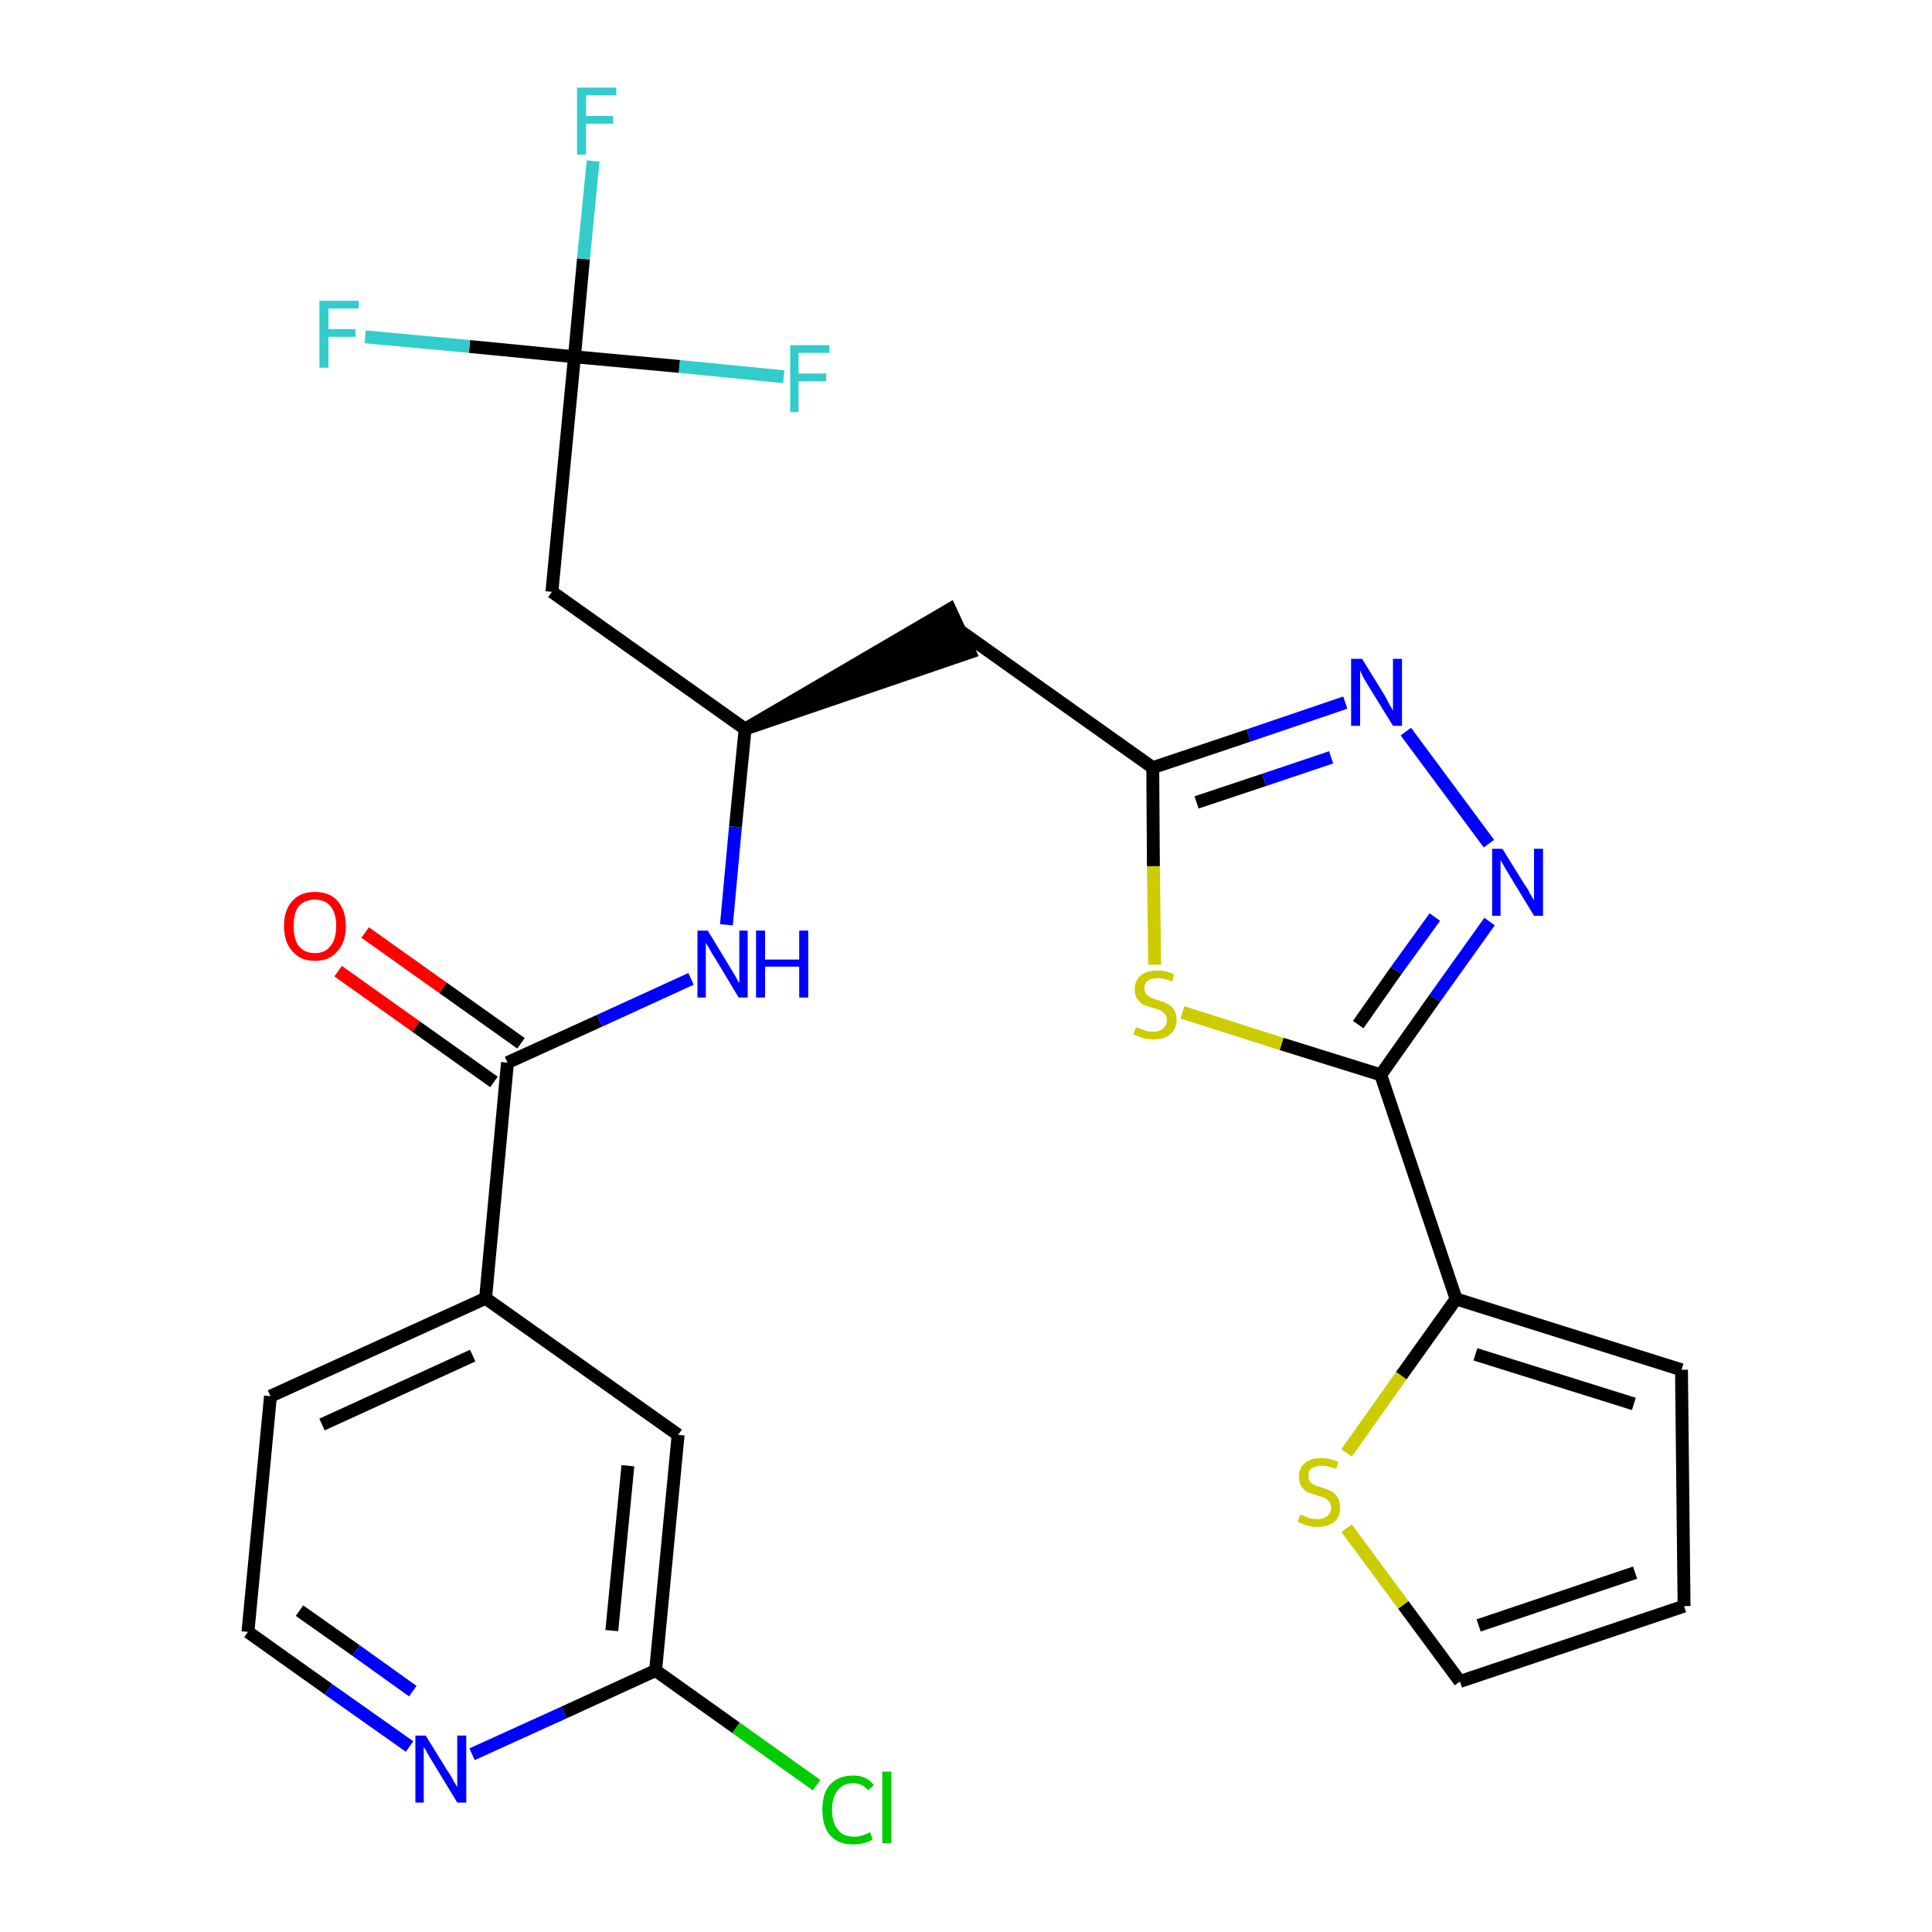 <?xml version='1.0' encoding='iso-8859-1'?>
<svg version='1.1' baseProfile='full'
              xmlns='http://www.w3.org/2000/svg'
                      xmlns:rdkit='http://www.rdkit.org/xml'
                      xmlns:xlink='http://www.w3.org/1999/xlink'
                  xml:space='preserve'
width='300px' height='300px' viewBox='0 0 300 300'>
<!-- END OF HEADER -->
<path class='bond-0 atom-0 atom-1' d='M 52.5,150.8 L 64.6,159.4' style='fill:none;fill-rule:evenodd;stroke:#FF0000;stroke-width:2.0px;stroke-linecap:butt;stroke-linejoin:miter;stroke-opacity:1' />
<path class='bond-0 atom-0 atom-1' d='M 64.6,159.4 L 76.7,168.0' style='fill:none;fill-rule:evenodd;stroke:#000000;stroke-width:2.0px;stroke-linecap:butt;stroke-linejoin:miter;stroke-opacity:1' />
<path class='bond-0 atom-0 atom-1' d='M 56.7,144.8 L 68.8,153.4' style='fill:none;fill-rule:evenodd;stroke:#FF0000;stroke-width:2.0px;stroke-linecap:butt;stroke-linejoin:miter;stroke-opacity:1' />
<path class='bond-0 atom-0 atom-1' d='M 68.8,153.4 L 80.9,162.0' style='fill:none;fill-rule:evenodd;stroke:#000000;stroke-width:2.0px;stroke-linecap:butt;stroke-linejoin:miter;stroke-opacity:1' />
<path class='bond-1 atom-1 atom-2' d='M 78.8,165.0 L 93.1,158.5' style='fill:none;fill-rule:evenodd;stroke:#000000;stroke-width:2.0px;stroke-linecap:butt;stroke-linejoin:miter;stroke-opacity:1' />
<path class='bond-1 atom-1 atom-2' d='M 93.1,158.5 L 107.3,152.0' style='fill:none;fill-rule:evenodd;stroke:#0000FF;stroke-width:2.0px;stroke-linecap:butt;stroke-linejoin:miter;stroke-opacity:1' />
<path class='bond-19 atom-1 atom-20' d='M 78.8,165.0 L 75.4,201.6' style='fill:none;fill-rule:evenodd;stroke:#000000;stroke-width:2.0px;stroke-linecap:butt;stroke-linejoin:miter;stroke-opacity:1' />
<path class='bond-2 atom-2 atom-3' d='M 112.8,143.6 L 114.2,128.4' style='fill:none;fill-rule:evenodd;stroke:#0000FF;stroke-width:2.0px;stroke-linecap:butt;stroke-linejoin:miter;stroke-opacity:1' />
<path class='bond-2 atom-2 atom-3' d='M 114.2,128.4 L 115.7,113.2' style='fill:none;fill-rule:evenodd;stroke:#000000;stroke-width:2.0px;stroke-linecap:butt;stroke-linejoin:miter;stroke-opacity:1' />
<path class='bond-3 atom-3 atom-4' d='M 115.7,113.2 L 150.6,101.3 L 147.5,94.6 Z' style='fill:#000000;fill-rule:evenodd;fill-opacity:1;stroke:#000000;stroke-width:2.0px;stroke-linecap:butt;stroke-linejoin:miter;stroke-opacity:1;' />
<path class='bond-14 atom-3 atom-15' d='M 115.7,113.2 L 85.7,91.9' style='fill:none;fill-rule:evenodd;stroke:#000000;stroke-width:2.0px;stroke-linecap:butt;stroke-linejoin:miter;stroke-opacity:1' />
<path class='bond-4 atom-4 atom-5' d='M 149.0,97.9 L 179.0,119.2' style='fill:none;fill-rule:evenodd;stroke:#000000;stroke-width:2.0px;stroke-linecap:butt;stroke-linejoin:miter;stroke-opacity:1' />
<path class='bond-5 atom-5 atom-6' d='M 179.0,119.2 L 193.9,114.2' style='fill:none;fill-rule:evenodd;stroke:#000000;stroke-width:2.0px;stroke-linecap:butt;stroke-linejoin:miter;stroke-opacity:1' />
<path class='bond-5 atom-5 atom-6' d='M 193.9,114.2 L 208.9,109.1' style='fill:none;fill-rule:evenodd;stroke:#0000FF;stroke-width:2.0px;stroke-linecap:butt;stroke-linejoin:miter;stroke-opacity:1' />
<path class='bond-5 atom-5 atom-6' d='M 185.8,124.6 L 196.3,121.1' style='fill:none;fill-rule:evenodd;stroke:#000000;stroke-width:2.0px;stroke-linecap:butt;stroke-linejoin:miter;stroke-opacity:1' />
<path class='bond-5 atom-5 atom-6' d='M 196.3,121.1 L 206.7,117.6' style='fill:none;fill-rule:evenodd;stroke:#0000FF;stroke-width:2.0px;stroke-linecap:butt;stroke-linejoin:miter;stroke-opacity:1' />
<path class='bond-26 atom-14 atom-5' d='M 179.3,149.8 L 179.1,134.5' style='fill:none;fill-rule:evenodd;stroke:#CCCC00;stroke-width:2.0px;stroke-linecap:butt;stroke-linejoin:miter;stroke-opacity:1' />
<path class='bond-26 atom-14 atom-5' d='M 179.1,134.5 L 179.0,119.2' style='fill:none;fill-rule:evenodd;stroke:#000000;stroke-width:2.0px;stroke-linecap:butt;stroke-linejoin:miter;stroke-opacity:1' />
<path class='bond-6 atom-6 atom-7' d='M 218.3,113.6 L 231.2,131.0' style='fill:none;fill-rule:evenodd;stroke:#0000FF;stroke-width:2.0px;stroke-linecap:butt;stroke-linejoin:miter;stroke-opacity:1' />
<path class='bond-7 atom-7 atom-8' d='M 231.3,143.1 L 222.8,155.0' style='fill:none;fill-rule:evenodd;stroke:#0000FF;stroke-width:2.0px;stroke-linecap:butt;stroke-linejoin:miter;stroke-opacity:1' />
<path class='bond-7 atom-7 atom-8' d='M 222.8,155.0 L 214.4,166.9' style='fill:none;fill-rule:evenodd;stroke:#000000;stroke-width:2.0px;stroke-linecap:butt;stroke-linejoin:miter;stroke-opacity:1' />
<path class='bond-7 atom-7 atom-8' d='M 222.8,142.4 L 216.8,150.7' style='fill:none;fill-rule:evenodd;stroke:#0000FF;stroke-width:2.0px;stroke-linecap:butt;stroke-linejoin:miter;stroke-opacity:1' />
<path class='bond-7 atom-7 atom-8' d='M 216.8,150.7 L 210.9,159.1' style='fill:none;fill-rule:evenodd;stroke:#000000;stroke-width:2.0px;stroke-linecap:butt;stroke-linejoin:miter;stroke-opacity:1' />
<path class='bond-8 atom-8 atom-9' d='M 214.4,166.9 L 226.1,201.7' style='fill:none;fill-rule:evenodd;stroke:#000000;stroke-width:2.0px;stroke-linecap:butt;stroke-linejoin:miter;stroke-opacity:1' />
<path class='bond-13 atom-8 atom-14' d='M 214.4,166.9 L 199.0,162.1' style='fill:none;fill-rule:evenodd;stroke:#000000;stroke-width:2.0px;stroke-linecap:butt;stroke-linejoin:miter;stroke-opacity:1' />
<path class='bond-13 atom-8 atom-14' d='M 199.0,162.1 L 183.6,157.2' style='fill:none;fill-rule:evenodd;stroke:#CCCC00;stroke-width:2.0px;stroke-linecap:butt;stroke-linejoin:miter;stroke-opacity:1' />
<path class='bond-9 atom-9 atom-10' d='M 226.1,201.7 L 261.1,212.7' style='fill:none;fill-rule:evenodd;stroke:#000000;stroke-width:2.0px;stroke-linecap:butt;stroke-linejoin:miter;stroke-opacity:1' />
<path class='bond-9 atom-9 atom-10' d='M 229.1,210.3 L 253.7,218.0' style='fill:none;fill-rule:evenodd;stroke:#000000;stroke-width:2.0px;stroke-linecap:butt;stroke-linejoin:miter;stroke-opacity:1' />
<path class='bond-28 atom-13 atom-9' d='M 209.1,225.6 L 217.6,213.6' style='fill:none;fill-rule:evenodd;stroke:#CCCC00;stroke-width:2.0px;stroke-linecap:butt;stroke-linejoin:miter;stroke-opacity:1' />
<path class='bond-28 atom-13 atom-9' d='M 217.6,213.6 L 226.1,201.7' style='fill:none;fill-rule:evenodd;stroke:#000000;stroke-width:2.0px;stroke-linecap:butt;stroke-linejoin:miter;stroke-opacity:1' />
<path class='bond-10 atom-10 atom-11' d='M 261.1,212.7 L 261.5,249.4' style='fill:none;fill-rule:evenodd;stroke:#000000;stroke-width:2.0px;stroke-linecap:butt;stroke-linejoin:miter;stroke-opacity:1' />
<path class='bond-11 atom-11 atom-12' d='M 261.5,249.4 L 226.7,261.1' style='fill:none;fill-rule:evenodd;stroke:#000000;stroke-width:2.0px;stroke-linecap:butt;stroke-linejoin:miter;stroke-opacity:1' />
<path class='bond-11 atom-11 atom-12' d='M 253.9,244.2 L 229.6,252.4' style='fill:none;fill-rule:evenodd;stroke:#000000;stroke-width:2.0px;stroke-linecap:butt;stroke-linejoin:miter;stroke-opacity:1' />
<path class='bond-12 atom-12 atom-13' d='M 226.7,261.1 L 217.9,249.2' style='fill:none;fill-rule:evenodd;stroke:#000000;stroke-width:2.0px;stroke-linecap:butt;stroke-linejoin:miter;stroke-opacity:1' />
<path class='bond-12 atom-12 atom-13' d='M 217.9,249.2 L 209.1,237.3' style='fill:none;fill-rule:evenodd;stroke:#CCCC00;stroke-width:2.0px;stroke-linecap:butt;stroke-linejoin:miter;stroke-opacity:1' />
<path class='bond-15 atom-15 atom-16' d='M 85.7,91.9 L 89.2,55.4' style='fill:none;fill-rule:evenodd;stroke:#000000;stroke-width:2.0px;stroke-linecap:butt;stroke-linejoin:miter;stroke-opacity:1' />
<path class='bond-16 atom-16 atom-17' d='M 89.2,55.4 L 90.6,40.2' style='fill:none;fill-rule:evenodd;stroke:#000000;stroke-width:2.0px;stroke-linecap:butt;stroke-linejoin:miter;stroke-opacity:1' />
<path class='bond-16 atom-16 atom-17' d='M 90.6,40.2 L 92.1,25.0' style='fill:none;fill-rule:evenodd;stroke:#33CCCC;stroke-width:2.0px;stroke-linecap:butt;stroke-linejoin:miter;stroke-opacity:1' />
<path class='bond-17 atom-16 atom-18' d='M 89.2,55.4 L 72.9,53.8' style='fill:none;fill-rule:evenodd;stroke:#000000;stroke-width:2.0px;stroke-linecap:butt;stroke-linejoin:miter;stroke-opacity:1' />
<path class='bond-17 atom-16 atom-18' d='M 72.9,53.8 L 56.7,52.3' style='fill:none;fill-rule:evenodd;stroke:#33CCCC;stroke-width:2.0px;stroke-linecap:butt;stroke-linejoin:miter;stroke-opacity:1' />
<path class='bond-18 atom-16 atom-19' d='M 89.2,55.4 L 105.5,56.9' style='fill:none;fill-rule:evenodd;stroke:#000000;stroke-width:2.0px;stroke-linecap:butt;stroke-linejoin:miter;stroke-opacity:1' />
<path class='bond-18 atom-16 atom-19' d='M 105.5,56.9 L 121.7,58.5' style='fill:none;fill-rule:evenodd;stroke:#33CCCC;stroke-width:2.0px;stroke-linecap:butt;stroke-linejoin:miter;stroke-opacity:1' />
<path class='bond-20 atom-20 atom-21' d='M 75.4,201.6 L 42.0,216.8' style='fill:none;fill-rule:evenodd;stroke:#000000;stroke-width:2.0px;stroke-linecap:butt;stroke-linejoin:miter;stroke-opacity:1' />
<path class='bond-20 atom-20 atom-21' d='M 73.4,210.5 L 50.0,221.2' style='fill:none;fill-rule:evenodd;stroke:#000000;stroke-width:2.0px;stroke-linecap:butt;stroke-linejoin:miter;stroke-opacity:1' />
<path class='bond-27 atom-26 atom-20' d='M 105.3,222.8 L 75.4,201.6' style='fill:none;fill-rule:evenodd;stroke:#000000;stroke-width:2.0px;stroke-linecap:butt;stroke-linejoin:miter;stroke-opacity:1' />
<path class='bond-21 atom-21 atom-22' d='M 42.0,216.8 L 38.5,253.4' style='fill:none;fill-rule:evenodd;stroke:#000000;stroke-width:2.0px;stroke-linecap:butt;stroke-linejoin:miter;stroke-opacity:1' />
<path class='bond-22 atom-22 atom-23' d='M 38.5,253.4 L 51.0,262.3' style='fill:none;fill-rule:evenodd;stroke:#000000;stroke-width:2.0px;stroke-linecap:butt;stroke-linejoin:miter;stroke-opacity:1' />
<path class='bond-22 atom-22 atom-23' d='M 51.0,262.3 L 63.6,271.2' style='fill:none;fill-rule:evenodd;stroke:#0000FF;stroke-width:2.0px;stroke-linecap:butt;stroke-linejoin:miter;stroke-opacity:1' />
<path class='bond-22 atom-22 atom-23' d='M 46.5,250.1 L 55.3,256.3' style='fill:none;fill-rule:evenodd;stroke:#000000;stroke-width:2.0px;stroke-linecap:butt;stroke-linejoin:miter;stroke-opacity:1' />
<path class='bond-22 atom-22 atom-23' d='M 55.3,256.3 L 64.1,262.6' style='fill:none;fill-rule:evenodd;stroke:#0000FF;stroke-width:2.0px;stroke-linecap:butt;stroke-linejoin:miter;stroke-opacity:1' />
<path class='bond-23 atom-23 atom-24' d='M 73.3,272.4 L 87.6,265.9' style='fill:none;fill-rule:evenodd;stroke:#0000FF;stroke-width:2.0px;stroke-linecap:butt;stroke-linejoin:miter;stroke-opacity:1' />
<path class='bond-23 atom-23 atom-24' d='M 87.6,265.9 L 101.8,259.4' style='fill:none;fill-rule:evenodd;stroke:#000000;stroke-width:2.0px;stroke-linecap:butt;stroke-linejoin:miter;stroke-opacity:1' />
<path class='bond-24 atom-24 atom-25' d='M 101.8,259.4 L 114.3,268.3' style='fill:none;fill-rule:evenodd;stroke:#000000;stroke-width:2.0px;stroke-linecap:butt;stroke-linejoin:miter;stroke-opacity:1' />
<path class='bond-24 atom-24 atom-25' d='M 114.3,268.3 L 126.8,277.2' style='fill:none;fill-rule:evenodd;stroke:#00CC00;stroke-width:2.0px;stroke-linecap:butt;stroke-linejoin:miter;stroke-opacity:1' />
<path class='bond-25 atom-24 atom-26' d='M 101.8,259.4 L 105.3,222.8' style='fill:none;fill-rule:evenodd;stroke:#000000;stroke-width:2.0px;stroke-linecap:butt;stroke-linejoin:miter;stroke-opacity:1' />
<path class='bond-25 atom-24 atom-26' d='M 95.0,253.2 L 97.5,227.6' style='fill:none;fill-rule:evenodd;stroke:#000000;stroke-width:2.0px;stroke-linecap:butt;stroke-linejoin:miter;stroke-opacity:1' />
<path  class='atom-0' d='M 44.1 143.8
Q 44.1 141.3, 45.4 139.9
Q 46.6 138.5, 48.9 138.5
Q 51.2 138.5, 52.4 139.9
Q 53.7 141.3, 53.7 143.8
Q 53.7 146.3, 52.4 147.7
Q 51.2 149.2, 48.9 149.2
Q 46.6 149.2, 45.4 147.7
Q 44.1 146.3, 44.1 143.8
M 48.9 148.0
Q 50.5 148.0, 51.3 146.9
Q 52.2 145.9, 52.2 143.8
Q 52.2 141.7, 51.3 140.7
Q 50.5 139.7, 48.9 139.7
Q 47.3 139.7, 46.4 140.7
Q 45.6 141.7, 45.6 143.8
Q 45.6 145.9, 46.4 146.9
Q 47.3 148.0, 48.9 148.0
' fill='#FF0000'/>
<path  class='atom-2' d='M 109.9 144.5
L 113.3 150.1
Q 113.6 150.6, 114.2 151.6
Q 114.7 152.6, 114.8 152.6
L 114.8 144.5
L 116.1 144.5
L 116.1 154.9
L 114.7 154.9
L 111.1 148.9
Q 110.6 148.2, 110.2 147.4
Q 109.7 146.6, 109.6 146.4
L 109.6 154.9
L 108.3 154.9
L 108.3 144.5
L 109.9 144.5
' fill='#0000FF'/>
<path  class='atom-2' d='M 117.4 144.5
L 118.8 144.5
L 118.8 149.0
L 124.1 149.0
L 124.1 144.5
L 125.5 144.5
L 125.5 154.9
L 124.1 154.9
L 124.1 150.1
L 118.8 150.1
L 118.8 154.9
L 117.4 154.9
L 117.4 144.5
' fill='#0000FF'/>
<path  class='atom-6' d='M 211.5 102.3
L 214.9 107.8
Q 215.2 108.3, 215.7 109.3
Q 216.3 110.3, 216.3 110.4
L 216.3 102.3
L 217.7 102.3
L 217.7 112.7
L 216.3 112.7
L 212.6 106.7
Q 212.2 106.0, 211.7 105.2
Q 211.3 104.3, 211.2 104.1
L 211.2 112.7
L 209.8 112.7
L 209.8 102.3
L 211.5 102.3
' fill='#0000FF'/>
<path  class='atom-7' d='M 233.3 131.8
L 236.7 137.3
Q 237.1 137.8, 237.6 138.8
Q 238.2 139.8, 238.2 139.8
L 238.2 131.8
L 239.6 131.8
L 239.6 142.2
L 238.2 142.2
L 234.5 136.1
Q 234.1 135.4, 233.6 134.6
Q 233.2 133.8, 233.0 133.6
L 233.0 142.2
L 231.7 142.2
L 231.7 131.8
L 233.3 131.8
' fill='#0000FF'/>
<path  class='atom-13' d='M 201.9 235.2
Q 202.0 235.2, 202.5 235.4
Q 203.0 235.6, 203.5 235.8
Q 204.0 235.9, 204.6 235.9
Q 205.5 235.9, 206.1 235.4
Q 206.7 234.9, 206.7 234.1
Q 206.7 233.5, 206.4 233.2
Q 206.1 232.8, 205.7 232.6
Q 205.2 232.4, 204.5 232.2
Q 203.6 231.9, 203.0 231.7
Q 202.5 231.4, 202.1 230.8
Q 201.7 230.3, 201.7 229.3
Q 201.7 228.0, 202.6 227.2
Q 203.5 226.4, 205.2 226.4
Q 206.4 226.4, 207.8 227.0
L 207.5 228.1
Q 206.2 227.6, 205.3 227.6
Q 204.3 227.6, 203.7 228.0
Q 203.1 228.4, 203.2 229.2
Q 203.2 229.7, 203.4 230.1
Q 203.7 230.4, 204.1 230.6
Q 204.6 230.8, 205.3 231.0
Q 206.2 231.3, 206.8 231.6
Q 207.3 231.9, 207.7 232.5
Q 208.1 233.1, 208.1 234.1
Q 208.1 235.5, 207.2 236.3
Q 206.2 237.1, 204.6 237.1
Q 203.7 237.1, 203.0 236.9
Q 202.3 236.7, 201.5 236.3
L 201.9 235.2
' fill='#CCCC00'/>
<path  class='atom-14' d='M 176.4 159.5
Q 176.5 159.5, 177.0 159.7
Q 177.5 159.9, 178.0 160.1
Q 178.6 160.2, 179.1 160.2
Q 180.1 160.2, 180.6 159.7
Q 181.2 159.2, 181.2 158.4
Q 181.2 157.8, 180.9 157.5
Q 180.6 157.1, 180.2 156.9
Q 179.8 156.7, 179.0 156.5
Q 178.1 156.2, 177.5 156.0
Q 177.0 155.7, 176.6 155.1
Q 176.2 154.6, 176.2 153.6
Q 176.2 152.3, 177.1 151.5
Q 178.0 150.7, 179.8 150.7
Q 181.0 150.7, 182.3 151.3
L 182.0 152.4
Q 180.8 151.9, 179.8 151.9
Q 178.8 151.9, 178.2 152.3
Q 177.7 152.7, 177.7 153.5
Q 177.7 154.0, 178.0 154.4
Q 178.3 154.7, 178.7 154.9
Q 179.1 155.1, 179.8 155.3
Q 180.8 155.6, 181.3 155.9
Q 181.9 156.2, 182.3 156.8
Q 182.7 157.4, 182.7 158.4
Q 182.7 159.8, 181.7 160.6
Q 180.8 161.4, 179.1 161.4
Q 178.2 161.4, 177.5 161.2
Q 176.8 161.0, 176.0 160.6
L 176.4 159.5
' fill='#CCCC00'/>
<path  class='atom-17' d='M 89.6 13.6
L 95.7 13.6
L 95.7 14.8
L 91.0 14.8
L 91.0 18.0
L 95.2 18.0
L 95.2 19.2
L 91.0 19.2
L 91.0 24.0
L 89.6 24.0
L 89.6 13.6
' fill='#33CCCC'/>
<path  class='atom-18' d='M 49.6 46.7
L 55.7 46.7
L 55.7 47.9
L 51.0 47.9
L 51.0 51.1
L 55.2 51.1
L 55.2 52.3
L 51.0 52.3
L 51.0 57.1
L 49.6 57.1
L 49.6 46.7
' fill='#33CCCC'/>
<path  class='atom-19' d='M 122.7 53.6
L 128.8 53.6
L 128.8 54.8
L 124.0 54.8
L 124.0 58.0
L 128.3 58.0
L 128.3 59.2
L 124.0 59.2
L 124.0 64.0
L 122.7 64.0
L 122.7 53.6
' fill='#33CCCC'/>
<path  class='atom-23' d='M 66.1 269.5
L 69.5 275.0
Q 69.9 275.5, 70.4 276.5
Q 71.0 277.5, 71.0 277.5
L 71.0 269.5
L 72.4 269.5
L 72.4 279.9
L 71.0 279.9
L 67.3 273.8
Q 66.9 273.1, 66.4 272.3
Q 66.0 271.5, 65.8 271.3
L 65.8 279.9
L 64.5 279.9
L 64.5 269.5
L 66.1 269.5
' fill='#0000FF'/>
<path  class='atom-25' d='M 127.7 281.0
Q 127.7 278.4, 128.9 277.1
Q 130.2 275.7, 132.5 275.7
Q 134.6 275.7, 135.7 277.2
L 134.8 278.0
Q 133.9 276.9, 132.5 276.9
Q 130.9 276.9, 130.1 278.0
Q 129.2 279.0, 129.2 281.0
Q 129.2 283.1, 130.1 284.1
Q 130.9 285.2, 132.6 285.2
Q 133.8 285.2, 135.1 284.5
L 135.5 285.6
Q 135.0 286.0, 134.1 286.2
Q 133.3 286.4, 132.4 286.4
Q 130.2 286.4, 128.9 285.0
Q 127.7 283.6, 127.7 281.0
' fill='#00CC00'/>
<path  class='atom-25' d='M 137.0 275.1
L 138.4 275.1
L 138.4 286.2
L 137.0 286.2
L 137.0 275.1
' fill='#00CC00'/>
</svg>
